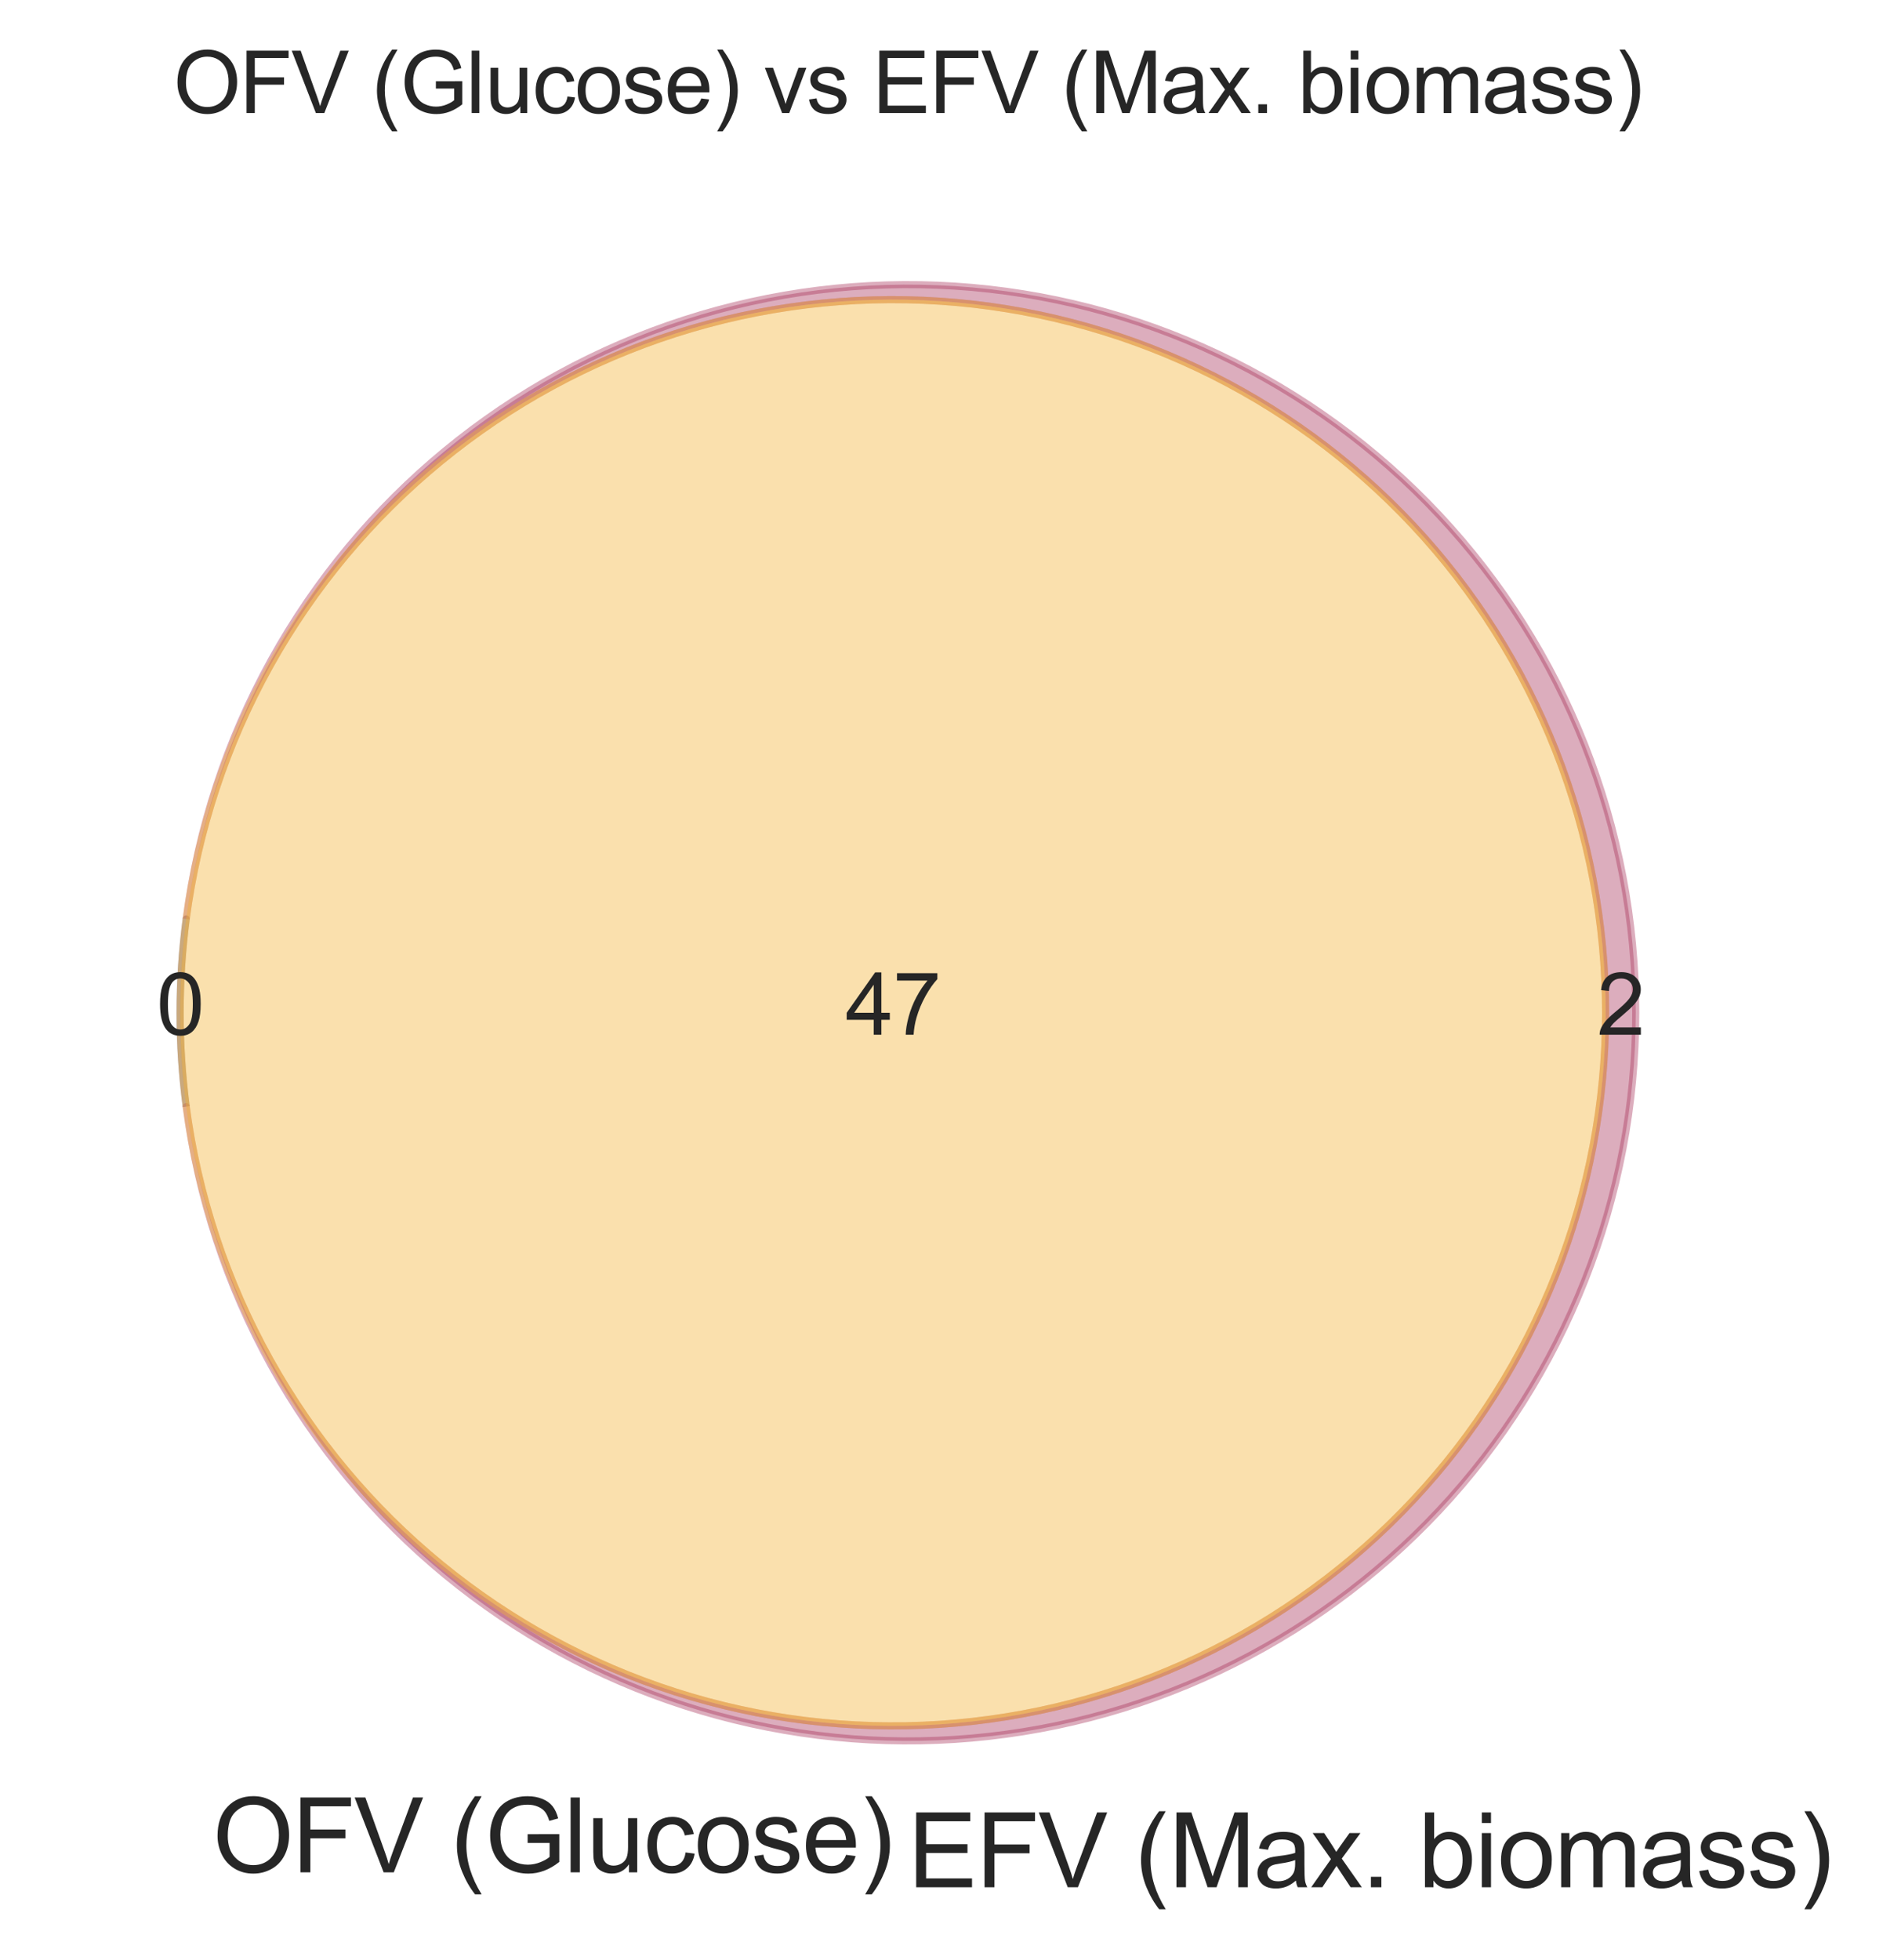 <?xml version="1.0" encoding="utf-8" standalone="no"?>
<!DOCTYPE svg PUBLIC "-//W3C//DTD SVG 1.1//EN"
  "http://www.w3.org/Graphics/SVG/1.1/DTD/svg11.dtd">
<svg xmlns:xlink="http://www.w3.org/1999/xlink" width="265.761pt" height="276.469pt" viewBox="0 0 265.761 276.469" xmlns="http://www.w3.org/2000/svg" version="1.1">
 <defs>
  <style type="text/css">*{stroke-linejoin: round; stroke-linecap: butt}</style>
 </defs>
 <g id="figure_1">
  <g id="patch_1">
   <path d="M 0 276.469 
L 265.761 276.469 
L 265.761 0 
L 0 0 
z
" style="fill: #ffffff"/>
  </g>
  <g id="axes_1">
   <g id="patch_2">
    <path d="M 26.282 156.113 
C 25.711 151.721 25.425 147.298 25.425 142.869 
C 25.425 138.441 25.711 134.018 26.282 129.626 
C 25.699 134.017 25.407 138.441 25.407 142.869 
C 25.407 147.298 25.699 151.722 26.282 156.113 
" clip-path="url(#pd1eb410768)" style="fill: #35193e; opacity: 0.4; stroke: #35193e; stroke-linejoin: miter"/>
   </g>
   <g id="patch_3">
    <path d="M 26.282 129.626 
C 27.948 117.084 31.964 104.968 38.121 93.914 
C 44.278 82.861 52.466 73.068 62.253 65.05 
C 72.04 57.031 83.252 50.931 95.301 47.069 
C 107.35 43.207 120.019 41.652 132.644 42.487 
C 145.269 43.322 157.624 46.53 169.059 51.945 
C 180.494 57.359 190.806 64.883 199.453 74.12 
C 208.099 83.357 214.926 94.142 219.574 105.91 
C 224.223 117.677 226.61 130.217 226.61 142.869 
C 226.61 155.522 224.223 168.061 219.574 179.829 
C 214.926 191.597 208.099 202.382 199.453 211.619 
C 190.806 220.856 180.494 228.38 169.059 233.794 
C 157.624 239.208 145.269 242.417 132.644 243.252 
C 120.019 244.086 107.35 242.532 95.301 238.67 
C 83.252 234.808 72.04 228.708 62.253 220.689 
C 52.466 212.671 44.278 202.878 38.121 191.824 
C 31.964 180.771 27.948 168.655 26.282 156.113 
C 27.949 168.935 32.023 181.329 38.288 192.64 
C 44.553 203.951 52.898 213.979 62.884 222.194 
C 72.869 230.409 84.317 236.665 96.624 240.633 
C 108.93 244.601 121.876 246.21 134.78 245.375 
C 147.684 244.539 160.314 241.275 172.007 235.753 
C 183.699 230.232 194.244 222.552 203.088 213.118 
C 211.931 203.684 218.913 192.665 223.668 180.64 
C 228.423 168.615 230.864 155.8 230.864 142.869 
C 230.864 129.939 228.423 117.124 223.668 105.099 
C 218.913 93.074 211.931 82.055 203.088 72.621 
C 194.244 63.187 183.699 55.507 172.007 49.985 
C 160.314 44.464 147.684 41.2 134.78 40.364 
C 121.876 39.529 108.93 41.138 96.624 45.106 
C 84.317 49.073 72.869 55.33 62.884 63.545 
C 52.898 71.76 44.553 81.787 38.288 93.099 
C 32.023 104.41 27.949 116.804 26.282 129.626 
" clip-path="url(#pd1eb410768)" style="fill: #a8325c; opacity: 0.4; stroke: #a8325c; stroke-linejoin: miter"/>
   </g>
   <g id="patch_4">
    <path d="M 26.282 156.113 
C 27.948 168.655 31.964 180.771 38.121 191.824 
C 44.278 202.878 52.466 212.671 62.253 220.689 
C 72.04 228.708 83.252 234.808 95.301 238.67 
C 107.35 242.532 120.019 244.086 132.644 243.252 
C 145.269 242.417 157.624 239.208 169.059 233.794 
C 180.494 228.38 190.806 220.856 199.453 211.619 
C 208.099 202.382 214.926 191.597 219.574 179.829 
C 224.223 168.061 226.61 155.522 226.61 142.869 
C 226.61 130.217 224.223 117.677 219.574 105.91 
C 214.926 94.142 208.099 83.357 199.453 74.12 
C 190.806 64.883 180.494 57.359 169.059 51.945 
C 157.624 46.53 145.269 43.322 132.644 42.487 
C 120.019 41.652 107.35 43.207 95.301 47.069 
C 83.252 50.931 72.04 57.031 62.253 65.05 
C 52.466 73.068 44.278 82.861 38.121 93.914 
C 31.964 104.968 27.948 117.084 26.282 129.626 
C 25.711 134.018 25.425 138.441 25.425 142.869 
C 25.425 147.298 25.711 151.721 26.282 156.113 
" clip-path="url(#pd1eb410768)" style="fill: #f2b134; opacity: 0.4; stroke: #f2b134; stroke-linejoin: miter"/>
   </g>
   <g id="text_1">
    <!-- 0 -->
    <g style="fill: #262626" transform="translate(22.079 145.972) scale(0.12 -0.12)">
     <defs>
      <path id="ArialMT-30" d="M 266 2259 
Q 266 3072 433 3567 
Q 600 4063 929 4331 
Q 1259 4600 1759 4600 
Q 2128 4600 2406 4451 
Q 2684 4303 2865 4023 
Q 3047 3744 3150 3342 
Q 3253 2941 3253 2259 
Q 3253 1453 3087 958 
Q 2922 463 2592 192 
Q 2263 -78 1759 -78 
Q 1097 -78 719 397 
Q 266 969 266 2259 
z
M 844 2259 
Q 844 1131 1108 757 
Q 1372 384 1759 384 
Q 2147 384 2411 759 
Q 2675 1134 2675 2259 
Q 2675 3391 2411 3762 
Q 2147 4134 1753 4134 
Q 1366 4134 1134 3806 
Q 844 3388 844 2259 
z
" transform="scale(0.016)"/>
     </defs>
     <use xlink:href="#ArialMT-30"/>
    </g>
   </g>
   <g id="text_2">
    <!-- 2 -->
    <g style="fill: #262626" transform="translate(225.4 145.972) scale(0.12 -0.12)">
     <defs>
      <path id="ArialMT-32" d="M 3222 541 
L 3222 0 
L 194 0 
Q 188 203 259 391 
Q 375 700 629 1000 
Q 884 1300 1366 1694 
Q 2113 2306 2375 2664 
Q 2638 3022 2638 3341 
Q 2638 3675 2398 3904 
Q 2159 4134 1775 4134 
Q 1369 4134 1125 3890 
Q 881 3647 878 3216 
L 300 3275 
Q 359 3922 746 4261 
Q 1134 4600 1788 4600 
Q 2447 4600 2831 4234 
Q 3216 3869 3216 3328 
Q 3216 3053 3103 2787 
Q 2991 2522 2730 2228 
Q 2469 1934 1863 1422 
Q 1356 997 1212 845 
Q 1069 694 975 541 
L 3222 541 
z
" transform="scale(0.016)"/>
     </defs>
     <use xlink:href="#ArialMT-32"/>
    </g>
   </g>
   <g id="text_3">
    <!-- 47 -->
    <g style="fill: #262626" transform="translate(119.344 145.972) scale(0.12 -0.12)">
     <defs>
      <path id="ArialMT-34" d="M 2069 0 
L 2069 1097 
L 81 1097 
L 81 1613 
L 2172 4581 
L 2631 4581 
L 2631 1613 
L 3250 1613 
L 3250 1097 
L 2631 1097 
L 2631 0 
L 2069 0 
z
M 2069 1613 
L 2069 3678 
L 634 1613 
L 2069 1613 
z
" transform="scale(0.016)"/>
      <path id="ArialMT-37" d="M 303 3981 
L 303 4522 
L 3269 4522 
L 3269 4084 
Q 2831 3619 2401 2847 
Q 1972 2075 1738 1259 
Q 1569 684 1522 0 
L 944 0 
Q 953 541 1156 1306 
Q 1359 2072 1739 2783 
Q 2119 3494 2547 3981 
L 303 3981 
z
" transform="scale(0.016)"/>
     </defs>
     <use xlink:href="#ArialMT-34"/>
     <use xlink:href="#ArialMT-37" transform="translate(55.615 0)"/>
    </g>
   </g>
   <g id="text_4">
    <!-- OFV (Glucose) -->
    <g style="fill: #262626" transform="translate(29.994 264.129) scale(0.144 -0.144)">
     <defs>
      <path id="ArialMT-4f" d="M 309 2231 
Q 309 3372 921 4017 
Q 1534 4663 2503 4663 
Q 3138 4663 3647 4359 
Q 4156 4056 4423 3514 
Q 4691 2972 4691 2284 
Q 4691 1588 4409 1038 
Q 4128 488 3612 205 
Q 3097 -78 2500 -78 
Q 1853 -78 1343 234 
Q 834 547 571 1087 
Q 309 1628 309 2231 
z
M 934 2222 
Q 934 1394 1379 917 
Q 1825 441 2497 441 
Q 3181 441 3623 922 
Q 4066 1403 4066 2288 
Q 4066 2847 3877 3264 
Q 3688 3681 3323 3911 
Q 2959 4141 2506 4141 
Q 1863 4141 1398 3698 
Q 934 3256 934 2222 
z
" transform="scale(0.016)"/>
      <path id="ArialMT-46" d="M 525 0 
L 525 4581 
L 3616 4581 
L 3616 4041 
L 1131 4041 
L 1131 2622 
L 3281 2622 
L 3281 2081 
L 1131 2081 
L 1131 0 
L 525 0 
z
" transform="scale(0.016)"/>
      <path id="ArialMT-56" d="M 1803 0 
L 28 4581 
L 684 4581 
L 1875 1253 
Q 2019 853 2116 503 
Q 2222 878 2363 1253 
L 3600 4581 
L 4219 4581 
L 2425 0 
L 1803 0 
z
" transform="scale(0.016)"/>
      <path id="ArialMT-20" transform="scale(0.016)"/>
      <path id="ArialMT-28" d="M 1497 -1347 
Q 1031 -759 709 28 
Q 388 816 388 1659 
Q 388 2403 628 3084 
Q 909 3875 1497 4659 
L 1900 4659 
Q 1522 4009 1400 3731 
Q 1209 3300 1100 2831 
Q 966 2247 966 1656 
Q 966 153 1900 -1347 
L 1497 -1347 
z
" transform="scale(0.016)"/>
      <path id="ArialMT-47" d="M 2638 1797 
L 2638 2334 
L 4578 2338 
L 4578 638 
Q 4131 281 3656 101 
Q 3181 -78 2681 -78 
Q 2006 -78 1454 211 
Q 903 500 622 1047 
Q 341 1594 341 2269 
Q 341 2938 620 3517 
Q 900 4097 1425 4378 
Q 1950 4659 2634 4659 
Q 3131 4659 3532 4498 
Q 3934 4338 4162 4050 
Q 4391 3763 4509 3300 
L 3963 3150 
Q 3859 3500 3706 3700 
Q 3553 3900 3268 4020 
Q 2984 4141 2638 4141 
Q 2222 4141 1919 4014 
Q 1616 3888 1430 3681 
Q 1244 3475 1141 3228 
Q 966 2803 966 2306 
Q 966 1694 1177 1281 
Q 1388 869 1791 669 
Q 2194 469 2647 469 
Q 3041 469 3416 620 
Q 3791 772 3984 944 
L 3984 1797 
L 2638 1797 
z
" transform="scale(0.016)"/>
      <path id="ArialMT-6c" d="M 409 0 
L 409 4581 
L 972 4581 
L 972 0 
L 409 0 
z
" transform="scale(0.016)"/>
      <path id="ArialMT-75" d="M 2597 0 
L 2597 488 
Q 2209 -75 1544 -75 
Q 1250 -75 995 37 
Q 741 150 617 320 
Q 494 491 444 738 
Q 409 903 409 1263 
L 409 3319 
L 972 3319 
L 972 1478 
Q 972 1038 1006 884 
Q 1059 663 1231 536 
Q 1403 409 1656 409 
Q 1909 409 2131 539 
Q 2353 669 2445 892 
Q 2538 1116 2538 1541 
L 2538 3319 
L 3100 3319 
L 3100 0 
L 2597 0 
z
" transform="scale(0.016)"/>
      <path id="ArialMT-63" d="M 2588 1216 
L 3141 1144 
Q 3050 572 2676 248 
Q 2303 -75 1759 -75 
Q 1078 -75 664 370 
Q 250 816 250 1647 
Q 250 2184 428 2587 
Q 606 2991 970 3192 
Q 1334 3394 1763 3394 
Q 2303 3394 2647 3120 
Q 2991 2847 3088 2344 
L 2541 2259 
Q 2463 2594 2264 2762 
Q 2066 2931 1784 2931 
Q 1359 2931 1093 2626 
Q 828 2322 828 1663 
Q 828 994 1084 691 
Q 1341 388 1753 388 
Q 2084 388 2306 591 
Q 2528 794 2588 1216 
z
" transform="scale(0.016)"/>
      <path id="ArialMT-6f" d="M 213 1659 
Q 213 2581 725 3025 
Q 1153 3394 1769 3394 
Q 2453 3394 2887 2945 
Q 3322 2497 3322 1706 
Q 3322 1066 3130 698 
Q 2938 331 2570 128 
Q 2203 -75 1769 -75 
Q 1072 -75 642 372 
Q 213 819 213 1659 
z
M 791 1659 
Q 791 1022 1069 705 
Q 1347 388 1769 388 
Q 2188 388 2466 706 
Q 2744 1025 2744 1678 
Q 2744 2294 2464 2611 
Q 2184 2928 1769 2928 
Q 1347 2928 1069 2612 
Q 791 2297 791 1659 
z
" transform="scale(0.016)"/>
      <path id="ArialMT-73" d="M 197 991 
L 753 1078 
Q 800 744 1014 566 
Q 1228 388 1613 388 
Q 2000 388 2187 545 
Q 2375 703 2375 916 
Q 2375 1106 2209 1216 
Q 2094 1291 1634 1406 
Q 1016 1563 777 1677 
Q 538 1791 414 1992 
Q 291 2194 291 2438 
Q 291 2659 392 2848 
Q 494 3038 669 3163 
Q 800 3259 1026 3326 
Q 1253 3394 1513 3394 
Q 1903 3394 2198 3281 
Q 2494 3169 2634 2976 
Q 2775 2784 2828 2463 
L 2278 2388 
Q 2241 2644 2061 2787 
Q 1881 2931 1553 2931 
Q 1166 2931 1000 2803 
Q 834 2675 834 2503 
Q 834 2394 903 2306 
Q 972 2216 1119 2156 
Q 1203 2125 1616 2013 
Q 2213 1853 2448 1751 
Q 2684 1650 2818 1456 
Q 2953 1263 2953 975 
Q 2953 694 2789 445 
Q 2625 197 2315 61 
Q 2006 -75 1616 -75 
Q 969 -75 630 194 
Q 291 463 197 991 
z
" transform="scale(0.016)"/>
      <path id="ArialMT-65" d="M 2694 1069 
L 3275 997 
Q 3138 488 2766 206 
Q 2394 -75 1816 -75 
Q 1088 -75 661 373 
Q 234 822 234 1631 
Q 234 2469 665 2931 
Q 1097 3394 1784 3394 
Q 2450 3394 2872 2941 
Q 3294 2488 3294 1666 
Q 3294 1616 3291 1516 
L 816 1516 
Q 847 969 1125 678 
Q 1403 388 1819 388 
Q 2128 388 2347 550 
Q 2566 713 2694 1069 
z
M 847 1978 
L 2700 1978 
Q 2663 2397 2488 2606 
Q 2219 2931 1791 2931 
Q 1403 2931 1139 2672 
Q 875 2413 847 1978 
z
" transform="scale(0.016)"/>
      <path id="ArialMT-29" d="M 791 -1347 
L 388 -1347 
Q 1322 153 1322 1656 
Q 1322 2244 1188 2822 
Q 1081 3291 891 3722 
Q 769 4003 388 4659 
L 791 4659 
Q 1378 3875 1659 3084 
Q 1900 2403 1900 1659 
Q 1900 816 1576 28 
Q 1253 -759 791 -1347 
z
" transform="scale(0.016)"/>
     </defs>
     <use xlink:href="#ArialMT-4f"/>
     <use xlink:href="#ArialMT-46" transform="translate(77.783 0)"/>
     <use xlink:href="#ArialMT-56" transform="translate(138.867 0)"/>
     <use xlink:href="#ArialMT-20" transform="translate(205.566 0)"/>
     <use xlink:href="#ArialMT-28" transform="translate(233.35 0)"/>
     <use xlink:href="#ArialMT-47" transform="translate(266.65 0)"/>
     <use xlink:href="#ArialMT-6c" transform="translate(344.434 0)"/>
     <use xlink:href="#ArialMT-75" transform="translate(366.65 0)"/>
     <use xlink:href="#ArialMT-63" transform="translate(422.266 0)"/>
     <use xlink:href="#ArialMT-6f" transform="translate(472.266 0)"/>
     <use xlink:href="#ArialMT-73" transform="translate(527.881 0)"/>
     <use xlink:href="#ArialMT-65" transform="translate(577.881 0)"/>
     <use xlink:href="#ArialMT-29" transform="translate(633.496 0)"/>
    </g>
   </g>
   <g id="text_5">
    <!-- EFV (Max. biomass) -->
    <g style="fill: #262626" transform="translate(128.144 266.238) scale(0.144 -0.144)">
     <defs>
      <path id="ArialMT-45" d="M 506 0 
L 506 4581 
L 3819 4581 
L 3819 4041 
L 1113 4041 
L 1113 2638 
L 3647 2638 
L 3647 2100 
L 1113 2100 
L 1113 541 
L 3925 541 
L 3925 0 
L 506 0 
z
" transform="scale(0.016)"/>
      <path id="ArialMT-4d" d="M 475 0 
L 475 4581 
L 1388 4581 
L 2472 1338 
Q 2622 884 2691 659 
Q 2769 909 2934 1394 
L 4031 4581 
L 4847 4581 
L 4847 0 
L 4263 0 
L 4263 3834 
L 2931 0 
L 2384 0 
L 1059 3900 
L 1059 0 
L 475 0 
z
" transform="scale(0.016)"/>
      <path id="ArialMT-61" d="M 2588 409 
Q 2275 144 1986 34 
Q 1697 -75 1366 -75 
Q 819 -75 525 192 
Q 231 459 231 875 
Q 231 1119 342 1320 
Q 453 1522 633 1644 
Q 813 1766 1038 1828 
Q 1203 1872 1538 1913 
Q 2219 1994 2541 2106 
Q 2544 2222 2544 2253 
Q 2544 2597 2384 2738 
Q 2169 2928 1744 2928 
Q 1347 2928 1158 2789 
Q 969 2650 878 2297 
L 328 2372 
Q 403 2725 575 2942 
Q 747 3159 1072 3276 
Q 1397 3394 1825 3394 
Q 2250 3394 2515 3294 
Q 2781 3194 2906 3042 
Q 3031 2891 3081 2659 
Q 3109 2516 3109 2141 
L 3109 1391 
Q 3109 606 3145 398 
Q 3181 191 3288 0 
L 2700 0 
Q 2613 175 2588 409 
z
M 2541 1666 
Q 2234 1541 1622 1453 
Q 1275 1403 1131 1340 
Q 988 1278 909 1158 
Q 831 1038 831 891 
Q 831 666 1001 516 
Q 1172 366 1500 366 
Q 1825 366 2078 508 
Q 2331 650 2450 897 
Q 2541 1088 2541 1459 
L 2541 1666 
z
" transform="scale(0.016)"/>
      <path id="ArialMT-78" d="M 47 0 
L 1259 1725 
L 138 3319 
L 841 3319 
L 1350 2541 
Q 1494 2319 1581 2169 
Q 1719 2375 1834 2534 
L 2394 3319 
L 3066 3319 
L 1919 1756 
L 3153 0 
L 2463 0 
L 1781 1031 
L 1600 1309 
L 728 0 
L 47 0 
z
" transform="scale(0.016)"/>
      <path id="ArialMT-2e" d="M 581 0 
L 581 641 
L 1222 641 
L 1222 0 
L 581 0 
z
" transform="scale(0.016)"/>
      <path id="ArialMT-62" d="M 941 0 
L 419 0 
L 419 4581 
L 981 4581 
L 981 2947 
Q 1338 3394 1891 3394 
Q 2197 3394 2470 3270 
Q 2744 3147 2920 2923 
Q 3097 2700 3197 2384 
Q 3297 2069 3297 1709 
Q 3297 856 2875 390 
Q 2453 -75 1863 -75 
Q 1275 -75 941 416 
L 941 0 
z
M 934 1684 
Q 934 1088 1097 822 
Q 1363 388 1816 388 
Q 2184 388 2453 708 
Q 2722 1028 2722 1663 
Q 2722 2313 2464 2622 
Q 2206 2931 1841 2931 
Q 1472 2931 1203 2611 
Q 934 2291 934 1684 
z
" transform="scale(0.016)"/>
      <path id="ArialMT-69" d="M 425 3934 
L 425 4581 
L 988 4581 
L 988 3934 
L 425 3934 
z
M 425 0 
L 425 3319 
L 988 3319 
L 988 0 
L 425 0 
z
" transform="scale(0.016)"/>
      <path id="ArialMT-6d" d="M 422 0 
L 422 3319 
L 925 3319 
L 925 2853 
Q 1081 3097 1340 3245 
Q 1600 3394 1931 3394 
Q 2300 3394 2536 3241 
Q 2772 3088 2869 2813 
Q 3263 3394 3894 3394 
Q 4388 3394 4653 3120 
Q 4919 2847 4919 2278 
L 4919 0 
L 4359 0 
L 4359 2091 
Q 4359 2428 4304 2576 
Q 4250 2725 4106 2815 
Q 3963 2906 3769 2906 
Q 3419 2906 3187 2673 
Q 2956 2441 2956 1928 
L 2956 0 
L 2394 0 
L 2394 2156 
Q 2394 2531 2256 2718 
Q 2119 2906 1806 2906 
Q 1569 2906 1367 2781 
Q 1166 2656 1075 2415 
Q 984 2175 984 1722 
L 984 0 
L 422 0 
z
" transform="scale(0.016)"/>
     </defs>
     <use xlink:href="#ArialMT-45"/>
     <use xlink:href="#ArialMT-46" transform="translate(66.699 0)"/>
     <use xlink:href="#ArialMT-56" transform="translate(127.783 0)"/>
     <use xlink:href="#ArialMT-20" transform="translate(194.482 0)"/>
     <use xlink:href="#ArialMT-28" transform="translate(222.266 0)"/>
     <use xlink:href="#ArialMT-4d" transform="translate(255.566 0)"/>
     <use xlink:href="#ArialMT-61" transform="translate(338.867 0)"/>
     <use xlink:href="#ArialMT-78" transform="translate(394.482 0)"/>
     <use xlink:href="#ArialMT-2e" transform="translate(444.482 0)"/>
     <use xlink:href="#ArialMT-20" transform="translate(472.266 0)"/>
     <use xlink:href="#ArialMT-62" transform="translate(500.049 0)"/>
     <use xlink:href="#ArialMT-69" transform="translate(555.664 0)"/>
     <use xlink:href="#ArialMT-6f" transform="translate(577.881 0)"/>
     <use xlink:href="#ArialMT-6d" transform="translate(633.496 0)"/>
     <use xlink:href="#ArialMT-61" transform="translate(716.797 0)"/>
     <use xlink:href="#ArialMT-73" transform="translate(772.412 0)"/>
     <use xlink:href="#ArialMT-73" transform="translate(822.412 0)"/>
     <use xlink:href="#ArialMT-29" transform="translate(872.412 0)"/>
    </g>
   </g>
   <g id="text_6">
    <!-- OFV (Glucose) vs EFV (Max. biomass) -->
    <g style="fill: #262626" transform="translate(24.455 15.943) scale(0.12 -0.12)">
     <defs>
      <path id="ArialMT-76" d="M 1344 0 
L 81 3319 
L 675 3319 
L 1388 1331 
Q 1503 1009 1600 663 
Q 1675 925 1809 1294 
L 2547 3319 
L 3125 3319 
L 1869 0 
L 1344 0 
z
" transform="scale(0.016)"/>
     </defs>
     <use xlink:href="#ArialMT-4f"/>
     <use xlink:href="#ArialMT-46" transform="translate(77.783 0)"/>
     <use xlink:href="#ArialMT-56" transform="translate(138.867 0)"/>
     <use xlink:href="#ArialMT-20" transform="translate(205.566 0)"/>
     <use xlink:href="#ArialMT-28" transform="translate(233.35 0)"/>
     <use xlink:href="#ArialMT-47" transform="translate(266.65 0)"/>
     <use xlink:href="#ArialMT-6c" transform="translate(344.434 0)"/>
     <use xlink:href="#ArialMT-75" transform="translate(366.65 0)"/>
     <use xlink:href="#ArialMT-63" transform="translate(422.266 0)"/>
     <use xlink:href="#ArialMT-6f" transform="translate(472.266 0)"/>
     <use xlink:href="#ArialMT-73" transform="translate(527.881 0)"/>
     <use xlink:href="#ArialMT-65" transform="translate(577.881 0)"/>
     <use xlink:href="#ArialMT-29" transform="translate(633.496 0)"/>
     <use xlink:href="#ArialMT-20" transform="translate(666.797 0)"/>
     <use xlink:href="#ArialMT-76" transform="translate(694.58 0)"/>
     <use xlink:href="#ArialMT-73" transform="translate(744.58 0)"/>
     <use xlink:href="#ArialMT-20" transform="translate(794.58 0)"/>
     <use xlink:href="#ArialMT-45" transform="translate(822.363 0)"/>
     <use xlink:href="#ArialMT-46" transform="translate(889.062 0)"/>
     <use xlink:href="#ArialMT-56" transform="translate(950.146 0)"/>
     <use xlink:href="#ArialMT-20" transform="translate(1016.846 0)"/>
     <use xlink:href="#ArialMT-28" transform="translate(1044.629 0)"/>
     <use xlink:href="#ArialMT-4d" transform="translate(1077.93 0)"/>
     <use xlink:href="#ArialMT-61" transform="translate(1161.23 0)"/>
     <use xlink:href="#ArialMT-78" transform="translate(1216.846 0)"/>
     <use xlink:href="#ArialMT-2e" transform="translate(1266.846 0)"/>
     <use xlink:href="#ArialMT-20" transform="translate(1294.629 0)"/>
     <use xlink:href="#ArialMT-62" transform="translate(1322.412 0)"/>
     <use xlink:href="#ArialMT-69" transform="translate(1378.027 0)"/>
     <use xlink:href="#ArialMT-6f" transform="translate(1400.244 0)"/>
     <use xlink:href="#ArialMT-6d" transform="translate(1455.859 0)"/>
     <use xlink:href="#ArialMT-61" transform="translate(1539.16 0)"/>
     <use xlink:href="#ArialMT-73" transform="translate(1594.775 0)"/>
     <use xlink:href="#ArialMT-73" transform="translate(1644.775 0)"/>
     <use xlink:href="#ArialMT-29" transform="translate(1694.775 0)"/>
    </g>
   </g>
  </g>
 </g>
 <defs>
  <clipPath id="pd1eb410768">
   <rect x="7.2" y="21.943" width="241.871" height="241.853"/>
  </clipPath>
 </defs>
</svg>

